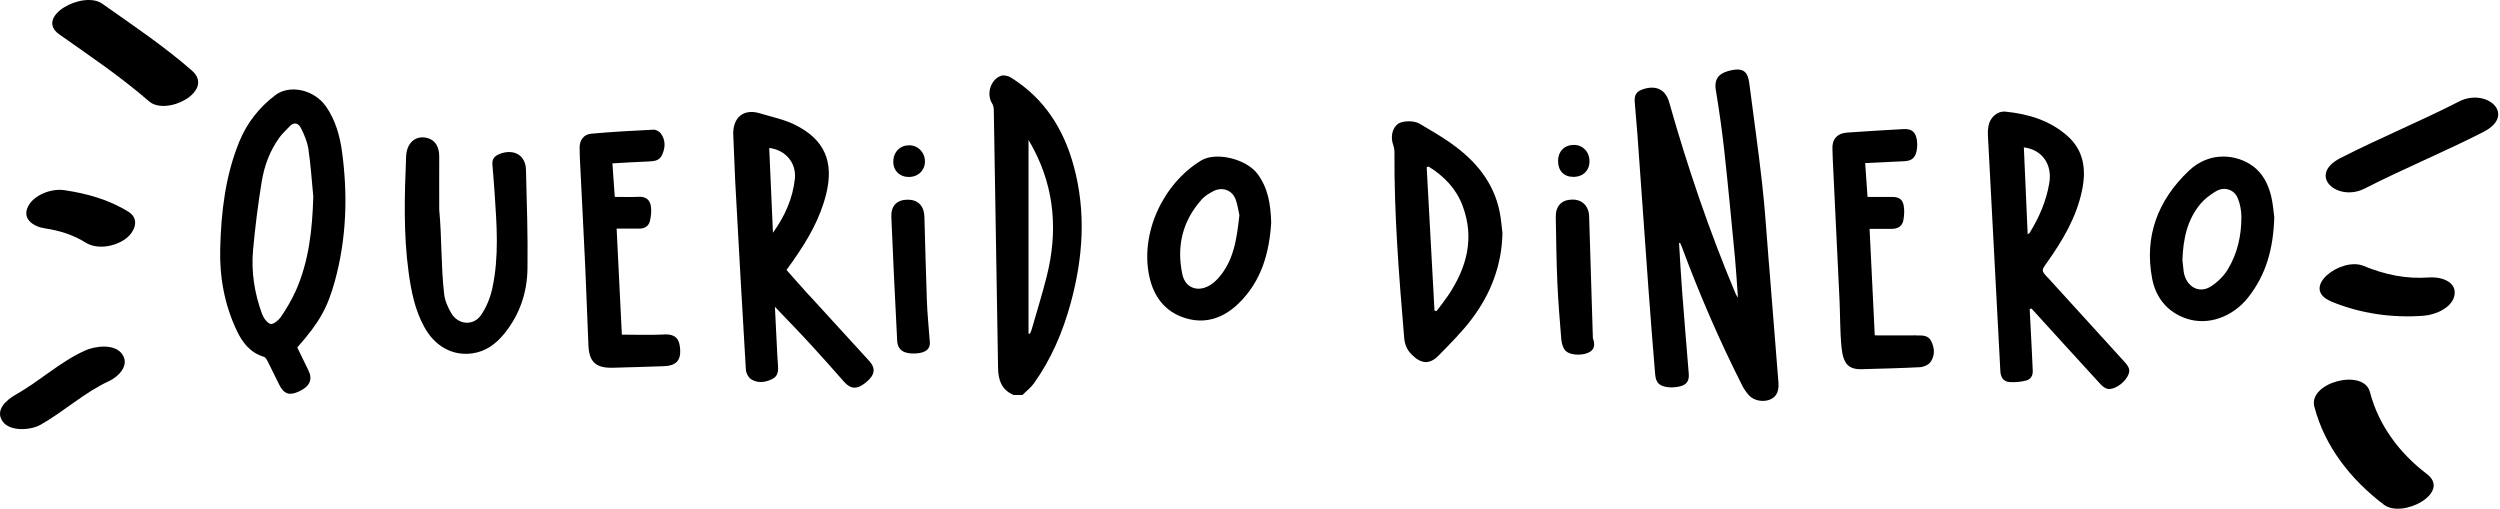 <svg width="172" height="35" viewBox="0 0 172 35" fill="none" xmlns="http://www.w3.org/2000/svg">
<path d="M5.813 24.134C4.088 24.926 2.733 26.221 1.1 27.141C0.447 27.507 -0.375 28.215 0.187 29C0.69 29.709 2.114 29.603 2.777 29.231C4.399 28.318 5.799 27.002 7.49 26.224C8.176 25.908 8.94 25.113 8.402 24.362C7.868 23.614 6.512 23.811 5.813 24.131" fill="black"/>
<path d="M8.852 14.578C7.5 13.734 5.992 13.316 4.416 13.082C3.541 12.953 2.323 13.405 1.925 14.216C1.502 15.073 2.31 15.594 3.077 15.709C4.085 15.861 5.035 16.151 5.894 16.691C6.698 17.192 7.902 16.965 8.632 16.438C9.251 15.989 9.653 15.083 8.849 14.578" fill="black"/>
<path d="M13.203 4.854C11.269 3.166 9.136 1.739 7.036 0.255C5.721 -0.674 2.344 1.142 4.082 2.368C6.181 3.848 8.311 5.279 10.248 6.967C11.455 8.022 14.819 6.265 13.203 4.854Z" fill="black"/>
<path d="M69.553 5.335C69.367 5.22 69.056 5.147 68.867 5.216C68.147 5.47 67.852 6.479 68.255 7.112C68.336 7.24 68.373 7.412 68.373 7.567C68.474 13.49 68.569 19.411 68.667 25.334C68.681 26.132 68.904 26.824 69.736 27.177H70.344C70.608 26.91 70.919 26.676 71.132 26.376C72.329 24.701 73.12 22.839 73.657 20.878C74.516 17.746 74.736 14.591 73.874 11.427C73.188 8.898 71.862 6.772 69.55 5.335M72.024 18.976C71.71 20.235 71.321 21.474 70.963 22.72C70.939 22.806 70.888 22.885 70.848 22.968C70.821 22.961 70.794 22.958 70.763 22.951V9.63C70.926 9.92 71.037 10.105 71.135 10.296C72.576 13.078 72.768 15.989 72.024 18.976Z" fill="black"/>
<path d="M22.413 7.306C21.615 6.172 19.938 5.793 18.944 6.545C17.831 7.389 17 8.444 16.472 9.726C15.499 12.096 15.215 14.588 15.15 17.11C15.1 19.068 15.445 20.973 16.297 22.76C16.679 23.561 17.203 24.26 18.142 24.543C18.268 24.579 18.369 24.767 18.44 24.906C18.71 25.433 18.954 25.974 19.228 26.501C19.552 27.128 19.928 27.233 20.587 26.923C21.307 26.584 21.52 26.119 21.233 25.512C20.979 24.975 20.715 24.444 20.452 23.904C21.966 22.196 22.538 21.181 23.052 19.292C23.843 16.375 23.934 13.418 23.532 10.441C23.38 9.334 23.079 8.252 22.416 7.306M20.317 20.073C20.049 20.67 19.704 21.244 19.336 21.788C19.177 22.025 18.798 22.338 18.619 22.288C18.369 22.219 18.126 21.867 18.024 21.586C17.503 20.162 17.274 18.682 17.412 17.176C17.558 15.607 17.75 14.041 18.007 12.488C18.186 11.4 18.569 10.359 19.235 9.446C19.427 9.182 19.684 8.961 19.904 8.717C20.225 8.358 20.533 8.47 20.705 8.813C20.932 9.264 21.141 9.749 21.216 10.24C21.378 11.328 21.446 12.426 21.554 13.52C21.49 15.775 21.26 17.99 20.32 20.077" fill="black"/>
<path d="M55.657 20.311C55.137 19.737 54.626 19.15 54.112 18.573C54.298 18.313 54.454 18.099 54.606 17.881C55.586 16.477 56.435 15.013 56.844 13.335C57.385 11.124 56.736 9.591 54.68 8.579C53.94 8.213 53.098 8.048 52.297 7.801C51.12 7.438 50.383 8.124 50.451 9.33C50.508 10.379 50.525 11.434 50.583 12.485C50.819 16.803 51.056 21.122 51.316 25.437C51.33 25.664 51.482 25.964 51.668 26.086C52.121 26.379 52.631 26.317 53.115 26.086C53.568 25.872 53.551 25.466 53.521 25.064C53.507 24.886 53.49 24.705 53.483 24.523C53.426 23.429 53.375 22.331 53.314 21.108C54.207 22.045 55.008 22.865 55.782 23.709C56.56 24.553 57.321 25.413 58.078 26.274C58.535 26.791 58.981 26.805 59.593 26.297C60.194 25.799 60.269 25.344 59.802 24.833C58.426 23.32 57.04 21.814 55.661 20.304M53.179 16.012C53.095 14.071 53.01 12.126 52.922 10.178C54.072 10.323 54.802 11.226 54.687 12.307C54.538 13.668 53.994 14.882 53.179 16.012Z" fill="black"/>
<path d="M34.405 10.58C34.046 10.712 33.844 10.926 33.877 11.318C33.931 11.974 33.986 12.63 34.029 13.286C34.178 15.468 34.341 17.66 33.874 19.823C33.732 20.479 33.465 21.155 33.076 21.702C32.552 22.44 31.517 22.341 31.054 21.557C30.814 21.151 30.608 20.687 30.557 20.228C30.334 18.303 30.402 16.362 30.219 14.433C30.219 13.217 30.212 12.001 30.219 10.784C30.223 10.089 29.935 9.627 29.381 9.489C28.596 9.294 27.978 9.825 27.941 10.761C27.832 13.421 27.751 16.085 28.113 18.738C28.292 20.044 28.546 21.329 29.198 22.509C29.915 23.815 31.125 24.501 32.488 24.313C33.424 24.184 34.124 23.66 34.696 22.955C35.761 21.643 36.271 20.116 36.291 18.475C36.322 16.207 36.244 13.939 36.187 11.674C36.16 10.682 35.372 10.224 34.398 10.58" fill="black"/>
<path d="M45.663 23.014C44.71 23.06 43.75 23.024 42.783 23.024C42.664 20.594 42.546 18.204 42.424 15.729C42.952 15.729 43.456 15.722 43.956 15.729C44.348 15.735 44.629 15.564 44.713 15.208C44.791 14.878 44.832 14.522 44.781 14.193C44.717 13.757 44.436 13.51 43.932 13.54C43.412 13.569 42.891 13.546 42.296 13.546C42.245 12.805 42.191 12.056 42.134 11.239C42.989 11.193 43.794 11.14 44.598 11.11C45.001 11.094 45.373 11.071 45.562 10.636C45.782 10.131 45.795 9.637 45.467 9.185C45.369 9.047 45.129 8.912 44.964 8.922C43.533 8.991 42.103 9.07 40.676 9.198C40.163 9.245 39.875 9.65 39.879 10.128C39.879 10.454 39.889 10.781 39.906 11.107C40.024 13.52 40.152 15.933 40.264 18.349C40.349 20.156 40.403 21.962 40.484 23.769C40.535 24.909 41.001 25.328 42.161 25.301C43.341 25.275 44.521 25.229 45.7 25.193C46.481 25.169 46.847 24.807 46.796 24.049C46.752 23.416 46.583 22.964 45.663 23.01" fill="black"/>
<path d="M82.641 11.041C80 12.643 78.445 16.049 79.067 18.992C79.358 20.37 80.125 21.455 81.572 21.893C82.985 22.318 84.203 21.854 85.213 20.878C86.813 19.328 87.33 17.351 87.458 15.317C87.421 14.071 87.249 12.95 86.522 11.971C85.748 10.929 83.662 10.425 82.641 11.041ZM83.79 19.167C83.658 19.315 83.503 19.45 83.34 19.562C82.492 20.143 81.559 19.863 81.346 18.877C80.936 16.955 81.346 15.191 82.701 13.698C82.897 13.484 83.168 13.322 83.428 13.177C84.034 12.838 84.723 13.036 84.987 13.662C85.153 14.064 85.2 14.512 85.271 14.806C85.085 16.471 84.882 17.964 83.79 19.167Z" fill="black"/>
<path d="M63.596 14.901C63.572 14.14 63.136 13.721 62.406 13.738C61.699 13.754 61.29 14.169 61.324 14.938C61.442 17.776 61.581 20.614 61.726 23.452C61.76 24.098 62.213 24.372 63.035 24.316C63.731 24.266 63.991 23.989 63.974 23.564C63.89 22.43 63.799 21.55 63.768 20.663C63.697 18.742 63.657 16.82 63.599 14.901" fill="black"/>
<path d="M62.504 12.175C63.153 12.185 63.63 11.737 63.636 11.117C63.643 10.491 63.166 9.996 62.551 9.996C61.936 9.996 61.476 10.438 61.459 11.097C61.442 11.717 61.878 12.165 62.504 12.175Z" fill="black"/>
<path d="M121.694 18.046C121.548 16.236 121.437 14.423 121.234 12.62C120.977 10.313 120.642 8.012 120.348 5.708C120.25 4.926 119.919 4.663 119.127 4.831C118.438 4.979 117.897 5.269 118.049 6.196C118.279 7.593 118.482 8.997 118.634 10.402C118.904 12.861 119.134 15.327 119.371 17.789C119.452 18.649 119.499 19.516 119.57 20.479C119.486 20.34 119.449 20.297 119.428 20.251C117.613 15.94 116.112 11.529 114.84 7.039C114.6 6.192 113.992 5.859 113.123 6.113C112.602 6.265 112.43 6.499 112.47 7.02C112.528 7.788 112.602 8.556 112.66 9.324C112.91 12.795 113.15 16.266 113.404 19.737C113.549 21.738 113.708 23.742 113.874 25.743C113.924 26.337 114.157 26.567 114.766 26.64C115.026 26.669 115.304 26.646 115.561 26.587C116.044 26.478 116.227 26.201 116.186 25.707C116.031 23.788 115.868 21.87 115.723 19.948C115.642 18.873 115.584 17.796 115.52 16.721C115.54 16.718 115.564 16.711 115.588 16.708C115.621 16.777 115.659 16.846 115.686 16.919C116.899 20.199 118.289 23.409 119.871 26.538C119.996 26.778 120.155 27.012 120.341 27.21C120.696 27.589 121.362 27.688 121.829 27.467C122.241 27.273 122.404 26.881 122.356 26.307C122.133 23.551 121.92 20.795 121.697 18.04" fill="black"/>
<path d="M140.891 19.111C140.434 18.613 140.441 18.613 140.826 18.072C141.912 16.54 142.865 14.944 143.247 13.085C143.538 11.668 143.382 10.359 142.223 9.337C141.022 8.285 139.552 7.837 137.983 7.682C137.398 7.623 136.894 8.101 136.8 8.701C136.769 8.889 136.756 9.086 136.766 9.278C137.05 14.7 137.341 20.126 137.625 25.549C137.645 25.964 137.844 26.257 138.264 26.287C138.642 26.313 139.041 26.274 139.41 26.178C139.711 26.099 139.87 25.835 139.853 25.503C139.829 25.064 139.812 24.622 139.792 24.184C139.744 23.212 139.694 22.239 139.643 21.267C139.68 21.25 139.721 21.234 139.761 21.221C141.344 22.958 142.919 24.695 144.508 26.425C144.633 26.561 144.802 26.699 144.975 26.748C145.374 26.861 146.063 26.432 146.347 25.941C146.584 25.532 146.547 25.315 146.148 24.876C144.4 22.951 142.645 21.029 140.897 19.108M139.643 16.019C139.623 16.048 139.582 16.065 139.504 16.121C139.416 14.104 139.329 12.122 139.241 10.138C140.485 10.293 141.208 11.292 140.992 12.587C140.789 13.82 140.299 14.951 139.64 16.019" fill="black"/>
<path d="M99.846 9.865C99.153 9.377 98.409 8.955 97.679 8.516C97.273 8.272 96.448 8.295 96.151 8.543C95.772 8.853 95.66 9.439 95.856 9.986C95.914 10.151 95.938 10.333 95.938 10.507C95.914 14.75 96.249 18.973 96.604 23.198C96.641 23.653 96.756 24.016 97.101 24.369C97.74 25.021 98.325 25.12 98.964 24.471C99.772 23.65 100.597 22.829 101.283 21.913C102.585 20.179 103.325 18.221 103.369 16.035C103.305 15.547 103.274 15.05 103.176 14.569C102.76 12.538 101.52 11.051 99.846 9.871M99.599 20.373C99.359 20.726 99.092 21.059 98.838 21.399C98.791 21.389 98.744 21.379 98.693 21.372C98.514 18.079 98.335 14.789 98.156 11.499C98.2 11.486 98.247 11.473 98.294 11.463C99.342 12.116 100.171 12.966 100.614 14.123C101.479 16.385 100.911 18.442 99.603 20.373" fill="black"/>
<path d="M131.83 23.073C130.886 23.08 129.943 23.073 128.983 23.073C128.868 20.667 128.75 18.254 128.628 15.745C129.176 15.745 129.666 15.742 130.156 15.745C130.582 15.748 130.876 15.554 130.951 15.155C131.011 14.825 131.035 14.469 130.974 14.143C130.896 13.695 130.629 13.546 130.153 13.55C129.605 13.556 129.061 13.55 128.486 13.55C128.435 12.811 128.381 12.05 128.324 11.219C129.236 11.176 130.105 11.13 130.978 11.094C131.488 11.071 131.738 10.909 131.853 10.425C131.914 10.164 131.921 9.878 131.877 9.614C131.789 9.06 131.512 8.849 130.951 8.882C129.656 8.955 128.361 9.03 127.069 9.123C126.386 9.172 126.031 9.604 126.072 10.253C126.085 10.497 126.082 10.748 126.096 10.995C126.251 14.209 126.41 17.423 126.559 20.64C126.609 21.725 126.589 22.816 126.697 23.897C126.812 25.044 127.191 25.423 128.084 25.4C129.422 25.361 130.765 25.334 132.1 25.262C132.347 25.249 132.675 25.104 132.813 24.916C133.135 24.471 133.108 23.95 132.864 23.465C132.651 23.043 132.232 23.076 131.833 23.08" fill="black"/>
<path d="M156.233 13.411C156.03 12.633 155.669 11.915 154.979 11.414C153.958 10.672 152.088 10.329 150.587 11.753C148.44 13.797 147.524 16.269 148.065 19.154C148.305 20.433 149.072 21.455 150.411 21.913C151.895 22.421 153.593 21.827 154.671 20.466C155.898 18.913 156.406 17.133 156.47 14.941C156.419 14.601 156.385 13.995 156.237 13.411M153.278 18.527C153.004 18.982 152.582 19.398 152.129 19.694C151.412 20.166 150.641 19.853 150.333 19.058C150.29 18.943 150.256 18.824 150.239 18.702C150.202 18.402 150.171 18.102 150.151 17.908C150.198 16.428 150.482 15.122 151.388 14.031C151.672 13.688 152.054 13.405 152.443 13.168C153.008 12.821 153.701 13.019 153.954 13.626C154.124 14.031 154.208 14.499 154.208 14.941C154.208 16.207 153.938 17.436 153.275 18.531" fill="black"/>
<path d="M109.336 14.908C109.316 14.183 108.86 13.718 108.163 13.731C107.436 13.744 107.024 14.173 107.037 14.928C107.064 16.428 107.081 17.927 107.145 19.424C107.203 20.729 107.308 22.032 107.416 23.334C107.44 23.594 107.514 23.887 107.67 24.088C107.94 24.435 108.758 24.487 109.259 24.273C109.739 24.069 109.742 23.683 109.59 23.271C109.505 20.482 109.417 17.693 109.333 14.905" fill="black"/>
<path d="M107.196 11.087C107.196 11.753 107.602 12.169 108.244 12.169C108.914 12.169 109.357 11.737 109.357 11.091C109.357 10.445 108.89 9.96 108.271 9.97C107.619 9.98 107.193 10.421 107.193 11.087" fill="black"/>
<path d="M162.701 12.966C165.382 11.595 168.178 10.448 170.86 9.077C173.172 7.893 171.079 6.014 169.183 6.983C166.502 8.355 163.705 9.502 161.024 10.873C158.712 12.056 160.805 13.935 162.701 12.966Z" fill="black"/>
<path d="M160.392 20.746C162.4 21.576 164.591 21.89 166.765 21.721C167.577 21.659 168.777 21.148 168.878 20.241C168.983 19.315 167.847 19.032 167.124 19.088C165.551 19.21 164.06 18.893 162.613 18.293C161.068 17.654 158.178 19.826 160.396 20.742" fill="black"/>
<path d="M159.229 27.985C159.949 30.737 161.741 32.999 164.013 34.723C165.295 35.695 168.669 33.899 166.968 32.61C165.075 31.176 163.645 29.247 163.05 26.97C162.617 25.315 158.79 26.31 159.226 27.985" fill="black"/>
</svg>
